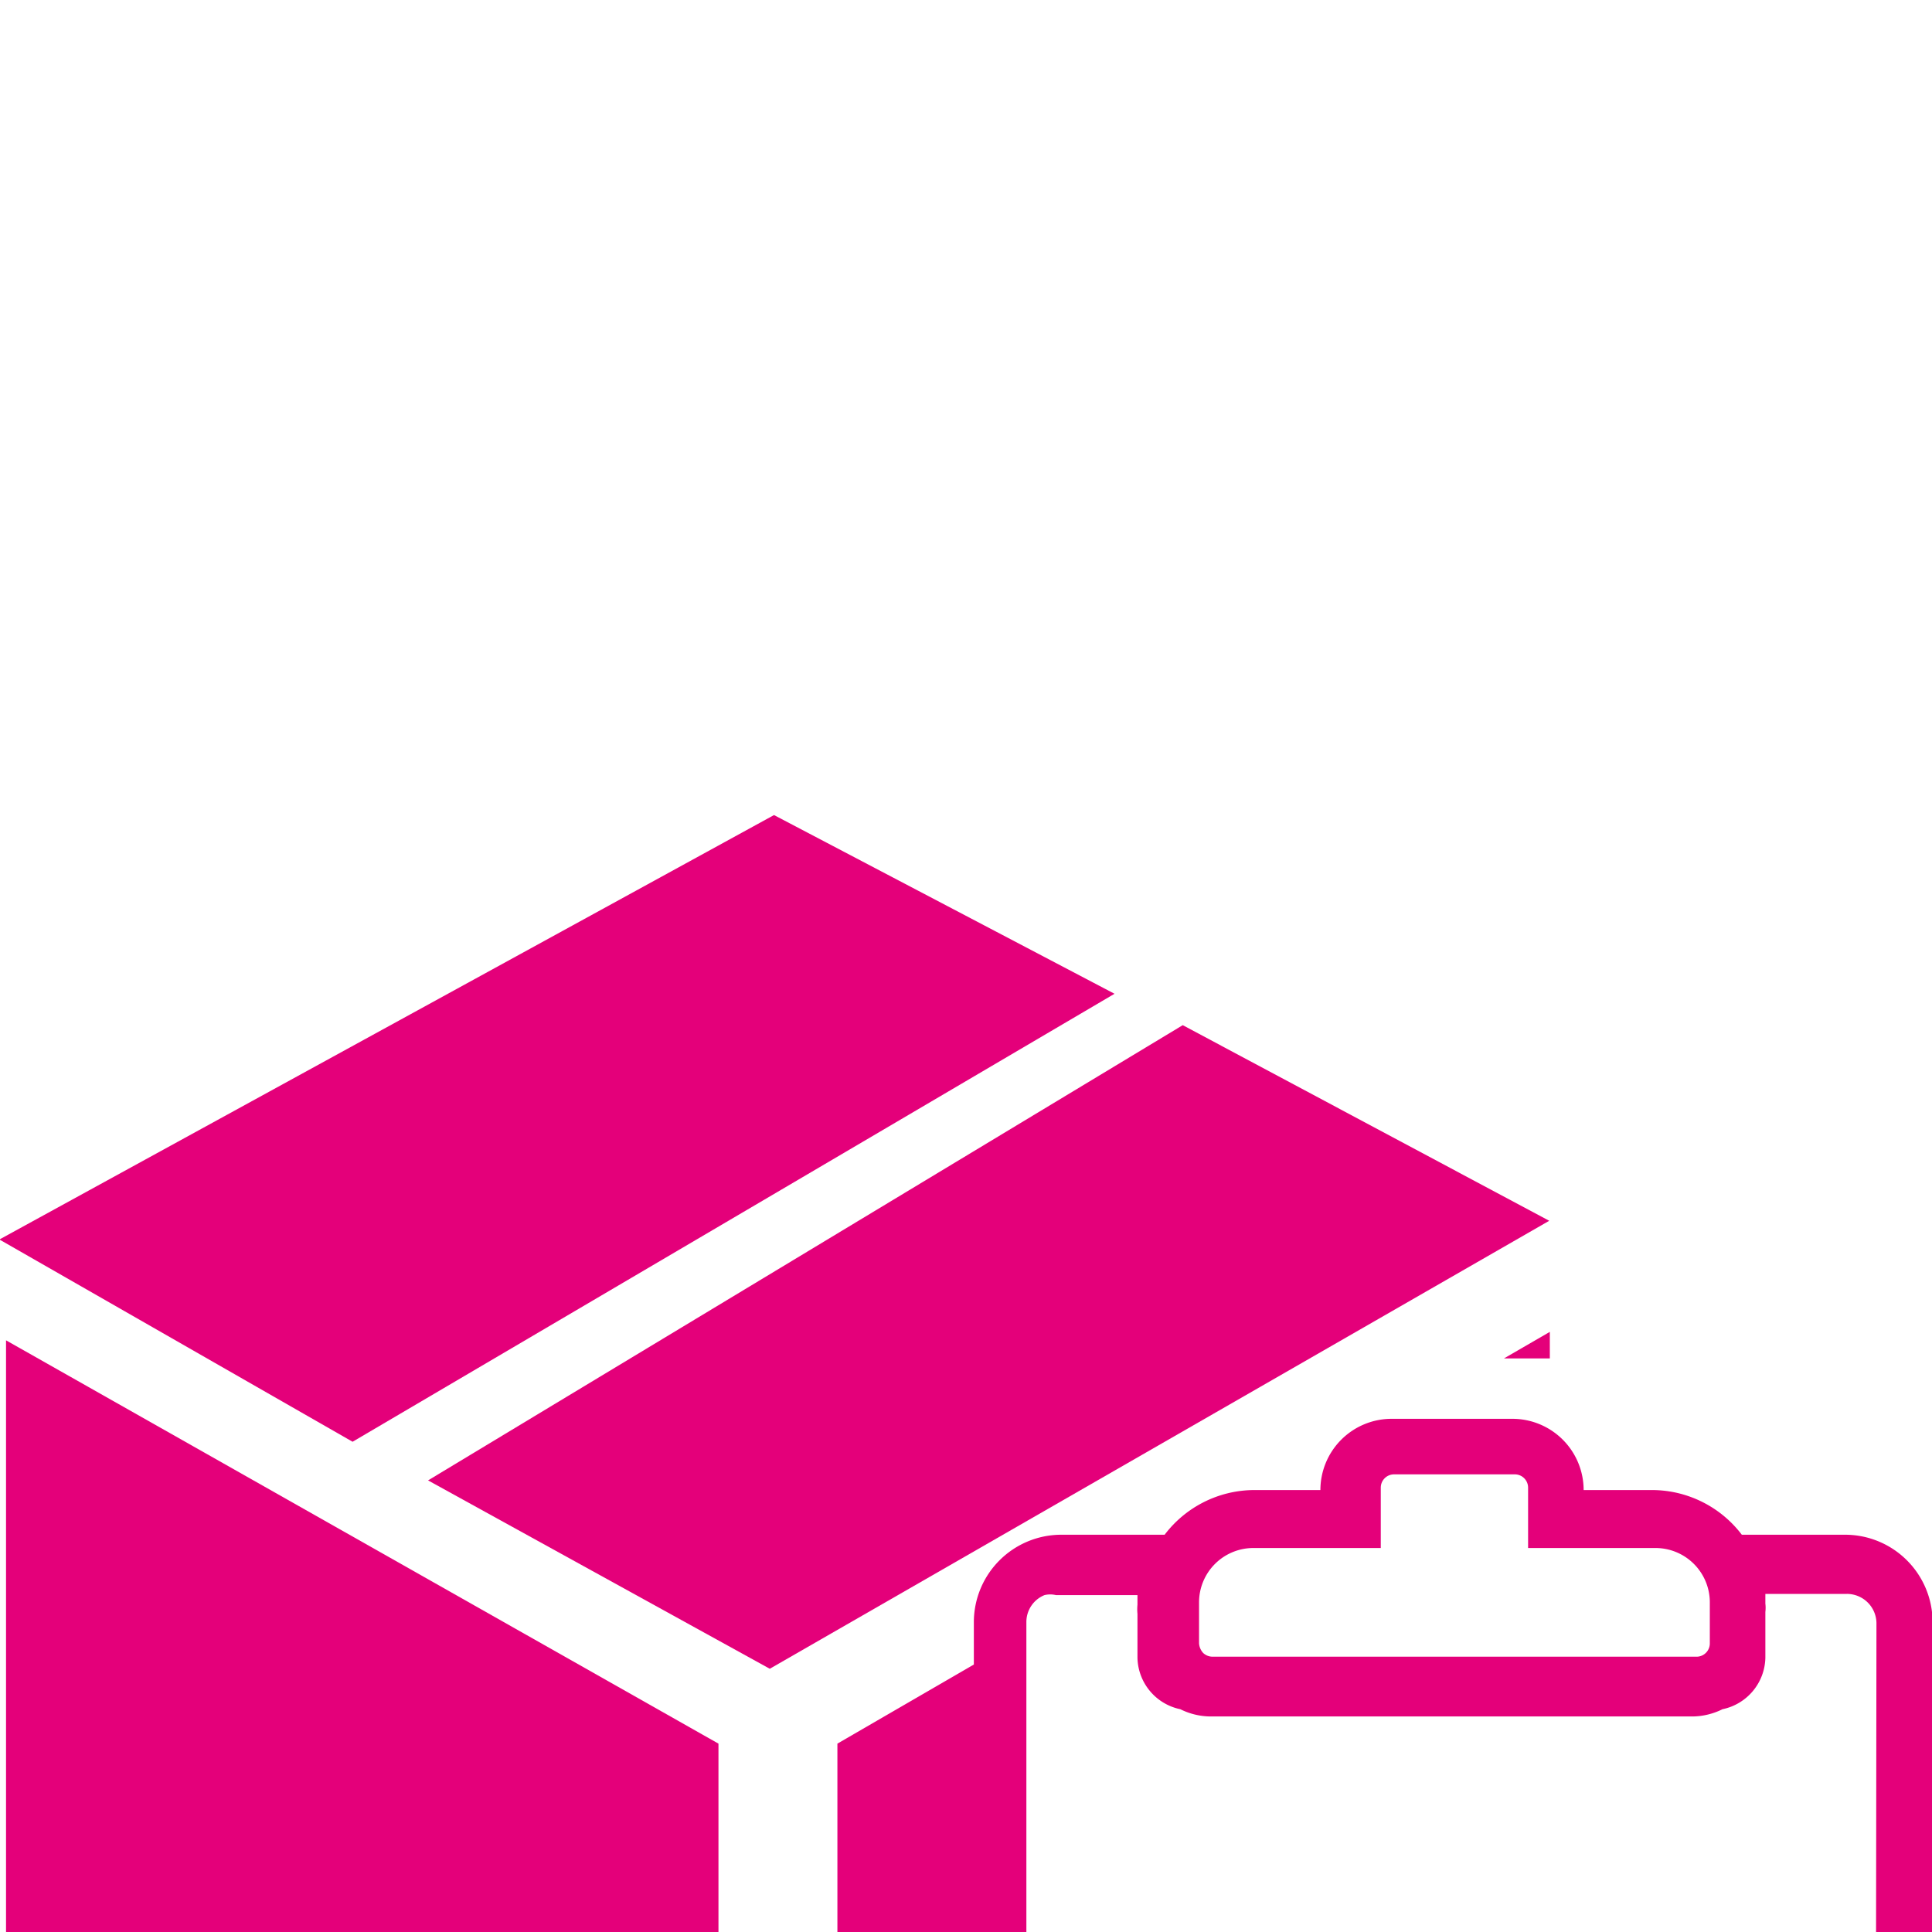 <svg id="icones" xmlns="http://www.w3.org/2000/svg" viewBox="0 0 32 32"><defs><style>.cls-1{fill:#e4007a;}</style></defs><title>box</title><polygon class="cls-1" points="0.1 36.82 11.9 43.5 11.9 28.88 0.1 22.2 0.1 36.82"/><polygon class="cls-1" points="25.67 22.06 24.91 22.5 25.67 22.5 25.67 22.06"/><polygon class="cls-1" points="19.59 16.98 7.09 24.52 12.75 27.64 25.66 20.22 19.59 16.98"/><polygon class="cls-1" points="18.46 16.46 12.82 13.5 -0.01 20.53 5.84 23.88 18.46 16.46"/><path class="cls-1" d="M30.57,25.42H28.85a1.87,1.87,0,0,0-1.47-.74H26.23v0a1.18,1.18,0,0,0-1.18-1.18h-2a1.18,1.18,0,0,0-1.18,1.18v0H20.76a1.87,1.87,0,0,0-1.47.74H17.57a1.45,1.45,0,0,0-1.44,1.44v.71l-2.26,1.31V43.5l2.26-1.3v.36a2.9,2.9,0,0,0,2.9,2.9H29.11a2.9,2.9,0,0,0,2.9-2.9V26.86A1.45,1.45,0,0,0,30.57,25.42ZM19.86,26.54a.9.9,0,0,1,.9-.9h2.11v-1a.22.22,0,0,1,.22-.22h2a.22.22,0,0,1,.22.22v1h2.11a.9.9,0,0,1,.9.9v.68a.22.22,0,0,1-.23.22h-8a.23.23,0,0,1-.16-.06.26.26,0,0,1-.07-.16Zm11.2,16a1.94,1.94,0,0,1-1.95,1.94H19a1.94,1.94,0,0,1-2-1.94h0V26.86a.48.48,0,0,1,.3-.44.41.41,0,0,1,.19,0h1.35c0,.05,0,.1,0,.16h0a.77.77,0,0,0,0,.15v.73a.89.89,0,0,0,.71.85,1.14,1.14,0,0,0,.49.12h8a1.14,1.14,0,0,0,.49-.12.89.89,0,0,0,.71-.85V26.7a.59.59,0,0,0,0-.14v0c0-.06,0-.11,0-.16h1.35a.49.49,0,0,1,.49.48Z"/></svg>